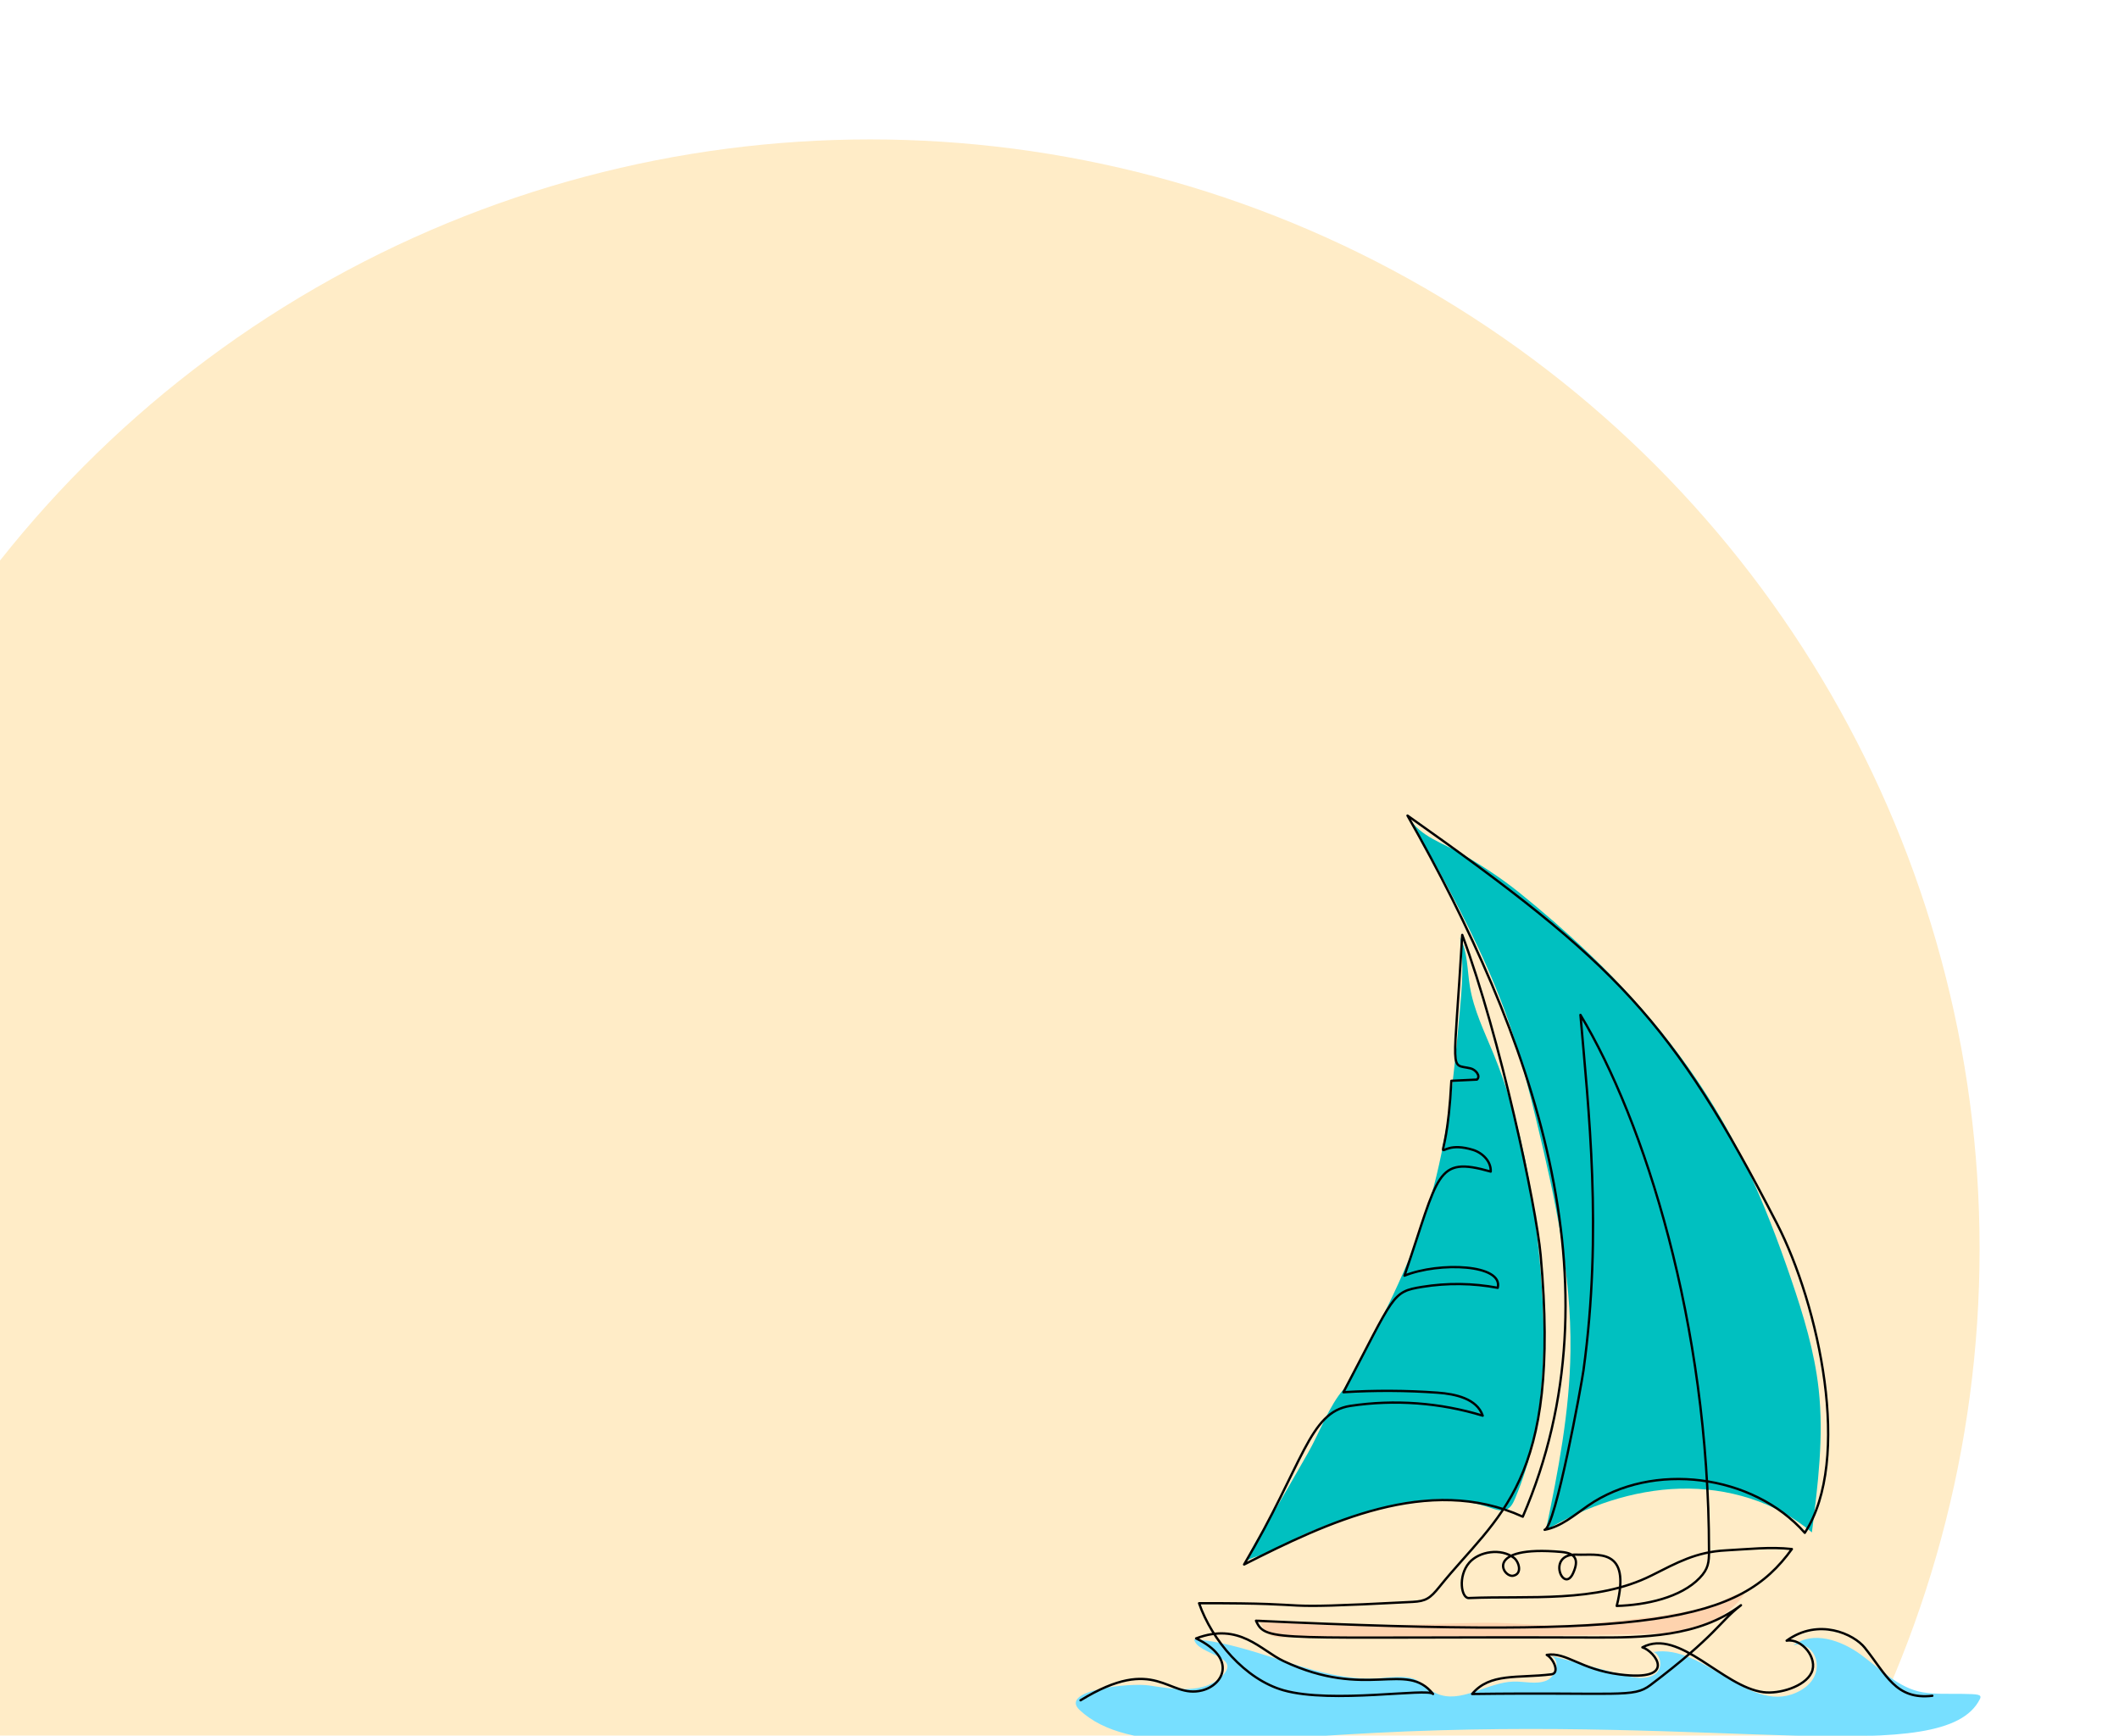 <svg width="912" height="747" viewBox="0 0 912 747" fill="none" xmlns="http://www.w3.org/2000/svg">
<g filter="url(#filter0_d_0_1)">
<circle cx="374.5" cy="533.5" r="477.5" fill="#FFECC7"/>
</g>
<path d="M722.922 694.016C708.693 696.602 694.411 697.634 680.049 699.032C666.566 700.343 652.096 698.177 638.377 698.375C608.711 698.804 578.909 701.281 549.326 697.862C546.674 697.556 544.027 697.204 541.389 696.797C541.969 696.887 543.879 701.538 544.835 702.357C549.125 706.03 553.663 704.44 558.602 704.311C565.948 704.12 573.324 704.32 580.672 704.319C595.37 704.318 610.069 704.301 624.766 704.237C653.854 704.11 682.943 703.796 712.022 703.056C717.866 702.907 723.793 702.728 729.381 701.016C737.053 698.665 746.374 692.697 750.768 685.942C747.421 684.99 741.476 689.288 738.17 690.371C733.2 692 728.063 693.082 722.922 694.016Z" fill="#FED3AE"/>
<path d="M494.705 725.373C505.502 727.068 518.185 729.044 525.948 721.349C534.877 712.5 515.287 712.319 513.935 705.501C541.702 707.493 567.59 724.754 595.3 722.089C613.13 720.373 608.998 724.494 618.181 728.75C628.566 733.563 639.971 723.977 651.413 723.684C656.134 723.564 661.067 725.031 665.463 723.306C669.86 721.582 671.862 714.17 667.427 712.546C678.008 715.375 688.587 718.204 699.166 721.035C718.058 726.086 716.049 711.914 711.488 710.987C733.921 707.024 753.672 739.659 775.03 727.452C787.489 720.332 780.969 705.278 771.869 708.107C780.153 701.665 792.407 705.877 800.875 712.076C809.343 718.275 817.117 726.516 827.461 728.286C833.161 729.262 838.989 728.859 844.77 728.981C851.071 729.114 853.178 729.114 852.124 731.219C836.939 761.589 742.45 737.976 591.715 745.765C530.027 748.952 485.598 755.444 464.695 735.96C455.5 727.386 486.317 724.056 494.705 725.373Z" fill="#77DFFF"/>
<path d="M650.445 443.027C654.804 456.075 658.153 469.436 661.378 482.808C669.195 515.219 676.352 548.153 675.917 581.491C675.579 607.445 670.641 633.1 665.335 658.509C682.878 648.149 702.744 641.224 723.111 640.664C743.476 640.104 764.33 646.259 779.821 659.492C782.414 639.033 785.009 618.345 782.743 597.848C780.957 581.685 776.182 566.008 770.934 550.617C765.314 534.136 759.115 517.831 751.648 502.1C728.899 454.178 694.65 416.952 653.654 383.96C646.038 377.831 637.631 372.405 629.243 367.514C621.789 363.17 610.627 359.844 606.349 351.627C610.367 359.345 614.895 366.683 619.043 374.291C631.109 396.419 642.443 419.073 650.445 443.027Z" fill="#00C0C0"/>
<path d="M578.469 597.67C593.041 571.388 607.289 544.623 615.654 515.761C623.151 489.893 625.76 462.898 628.213 436.078C629.209 425.19 630.179 414.158 628.392 403.372C631.723 409.782 631.454 417.373 632.617 424.502C634.273 434.658 638.901 444.039 642.804 453.559C654.406 481.85 659.873 512.314 662.685 542.761C665.865 577.188 665.533 613.012 652.099 644.869C651.311 646.736 650.341 648.733 648.509 649.597C646.377 650.602 643.887 649.729 641.658 648.964C631.38 645.438 620.257 644.404 609.506 645.977C594.186 648.218 577.477 653.479 563.18 659.544C557.384 662.003 552.111 665.476 546.493 668.105C544.836 668.879 536.862 670.571 536.3 672.163C538.744 665.243 543.257 659.305 546.933 653.028C552.376 643.737 557.753 634.408 563.081 625.05C567.872 616.639 572.068 604.871 578.469 597.67Z" fill="#00C0C0"/>
<path d="M831.662 729.792C815.9 731.685 811.779 720.615 802.601 709.143C797.843 703.196 782.718 696.142 768.952 706.084C775.58 704.928 782.569 713.784 779.659 719.85C776.748 725.917 765.684 729.122 759.01 728.262C741.317 725.983 722.768 700.476 706.871 708.961C712.313 710.593 722.411 723.861 697.065 720.615C680.052 718.437 674.194 710.861 665.709 712.203C668.765 713.92 671.384 720.128 667.668 720.579C653.195 722.332 641.238 719.85 633.589 729.027C696.959 728.204 702.88 730.818 710.288 725.216C739.151 703.388 739.741 698.174 749.3 690.839C731.128 704.633 707.23 704.802 685.197 704.727C549.317 704.263 544.805 707.061 540.575 697.503C712.412 705.52 748.724 697.758 771.21 666.656C762.019 665.598 752.105 666.741 742.865 667.219C729.894 667.89 721.901 672.467 710.822 678.014C686.903 689.988 658.037 686.638 632.163 687.741C628.937 687.879 627.354 678.332 632.315 672.555C636.634 667.527 646.176 666.197 651.598 670.444C653.793 672.163 655.305 677.355 651.272 678.138C646.689 679.028 638.447 664.903 671.988 667.896C678.352 668.464 679.533 671.399 677.116 676.903C672.948 686.388 665.256 668.427 678.717 669.063C687.194 669.464 702.315 665.56 695.824 691.132C708.402 690.769 723.42 687.553 731.53 679.083C735.319 675.126 735.548 672.329 735.544 667.276C735.462 569.678 707.668 482.354 680.211 436.77C683.633 477.04 689.786 529.809 681.5 589.861C680.718 595.535 669.428 657.505 664.791 658.37C671.864 657.051 677.574 652.062 683.489 647.966C711.207 628.77 754.527 634.397 776.768 659.674C797.318 628.189 782.867 561.686 764.75 526.532C719.662 439.049 695.94 414.621 605.775 351C659.075 444.863 698.576 552.727 655.396 652.729C614.88 634.224 570.922 655.374 535.453 673.297C561.159 629.849 563.333 607.72 581.212 605.04C600.195 602.193 619.78 603.633 638.139 609.246C635.67 601.941 626.444 599.917 618.753 599.359C605.262 598.38 591.704 598.315 578.204 599.161C600.452 556.874 598.895 555.974 612.15 553.815C622.886 552.066 633.927 552.207 644.615 554.228C647.107 544.069 619.496 542.962 604.47 548.994C619.526 505.116 617.735 497.407 641.591 504.207C641.827 499.882 638.106 496.142 633.968 494.865C614.384 488.824 622.3 510.67 624.658 465.134C628.328 464.96 631.998 464.786 635.668 464.612C637.388 463.086 635.123 460.306 632.883 459.783C623.686 457.638 625.725 464.097 629.338 402.348C645.65 446.277 661.168 519.151 663.068 540.055C672.039 638.74 644.534 651.808 619.585 682.826C615.466 687.946 613.648 689.102 607.931 689.399C539.72 692.951 574.332 689.802 516.068 689.978C521.547 705.819 535.845 722.76 552.485 727.456C573.237 733.313 614.625 726.32 616.761 729.025C605.289 714.495 588.288 731.743 552.479 714.891C542.548 710.218 533.52 698.039 514.788 705.11C532.638 713.73 526.52 725.202 517.343 727.495C502.56 731.191 497.71 711.731 465.06 731.742" stroke="black" stroke-miterlimit="10" stroke-linecap="round" stroke-linejoin="round"/>
<defs>
<filter id="filter0_d_0_1" x="-163" y="0" width="1075" height="1075" filterUnits="userSpaceOnUse" color-interpolation-filters="sRGB">
<feFlood flood-opacity="0" result="BackgroundImageFix"/>
<feColorMatrix in="SourceAlpha" type="matrix" values="0 0 0 0 0 0 0 0 0 0 0 0 0 0 0 0 0 0 127 0" result="hardAlpha"/>
<feMorphology radius="27" operator="dilate" in="SourceAlpha" result="effect1_dropShadow_0_1"/>
<feOffset dy="4"/>
<feGaussianBlur stdDeviation="16.5"/>
<feComposite in2="hardAlpha" operator="out"/>
<feColorMatrix type="matrix" values="0 0 0 0 1 0 0 0 0 0.803 0 0 0 0 0.671 0 0 0 1 0"/>
<feBlend mode="normal" in2="BackgroundImageFix" result="effect1_dropShadow_0_1"/>
<feBlend mode="normal" in="SourceGraphic" in2="effect1_dropShadow_0_1" result="shape"/>
</filter>
</defs>
</svg>
